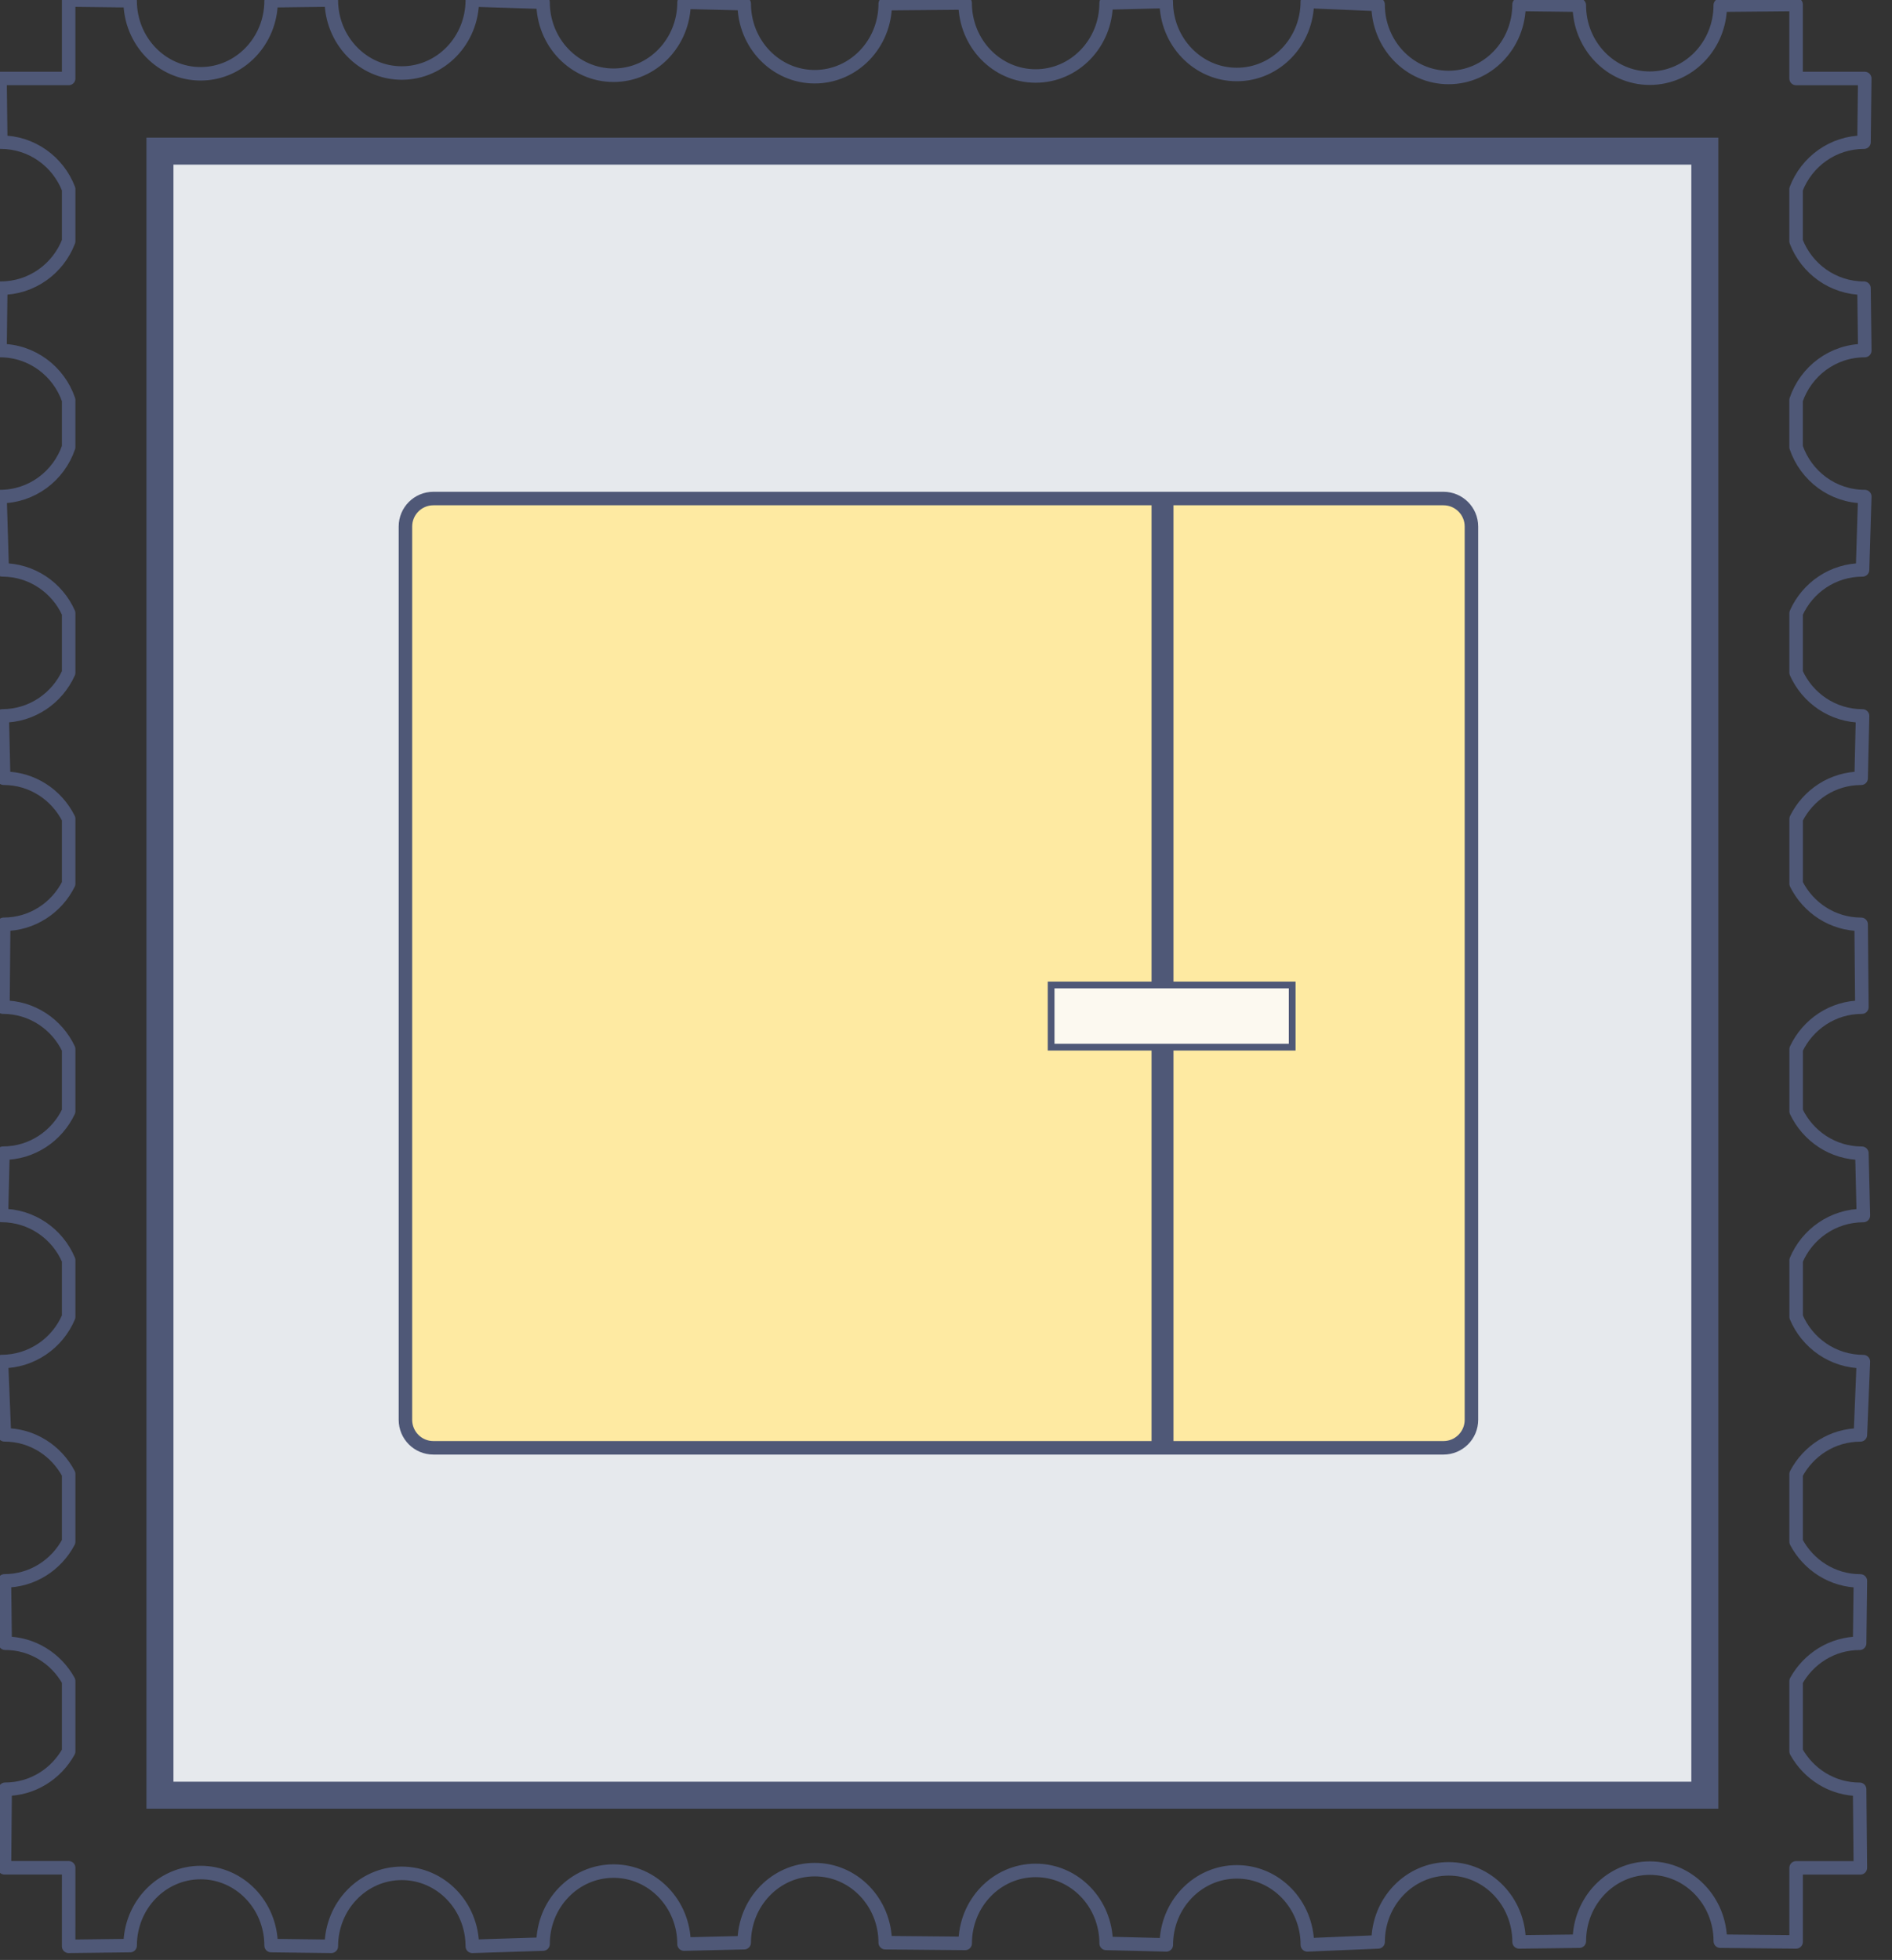 <?xml version="1.0" encoding="utf-8"?>
<!-- Generator: Adobe Illustrator 15.1.0, SVG Export Plug-In . SVG Version: 6.00 Build 0)  -->
<!DOCTYPE svg PUBLIC "-//W3C//DTD SVG 1.1//EN" "http://www.w3.org/Graphics/SVG/1.1/DTD/svg11.dtd">
<svg version="1.1" id="Capa_1" xmlns="http://www.w3.org/2000/svg" xmlns:xlink="http://www.w3.org/1999/xlink" x="0px" y="0px"
	 width="139px" height="144px" viewBox="0 0 139 144" enable-background="new 0 0 139 144" xml:space="preserve">
<rect x="0" y="0" width="139" height="144" fill="#333333" stroke="none"/>
<g>
	<g>
		
			<path fill="none" stroke="#4F5877" stroke-width="0.992" stroke-linecap="round" stroke-linejoin="round" stroke-miterlimit="10" d="
			M136.835,41.871L137,36.484c-2.354,0-4.326-1.525-5.047-3.635v-3.46c0.721-2.107,2.693-3.632,5.047-3.632l-0.057-4.583
			c-2.281,0-4.219-1.435-4.99-3.447v-3.829c0.771-2.016,2.709-3.452,4.99-3.452l0.055-4.679h-5.045V0.328l-5.57,0.052
			c0,2.963-2.32,5.365-5.182,5.365c-2.858,0-5.174-2.401-5.174-5.365l-4.426-0.054c0,2.963-2.315,5.367-5.179,5.367
			c-2.858,0-5.178-2.403-5.178-5.367l-5.199-0.217c0,2.962-2.319,5.365-5.18,5.365c-2.861,0-5.183-2.403-5.183-5.365l-4.418,0.109
			c0,2.961-2.316,5.365-5.178,5.365c-2.863,0-5.18-2.403-5.18-5.365L65.035,0.27c0,2.965-2.319,5.367-5.18,5.367
			s-5.179-2.401-5.179-5.367l-4.42-0.105c0,2.964-2.319,5.363-5.179,5.363c-2.859,0-5.18-2.399-5.18-5.363L34.699,0
			c0,2.963-2.319,5.365-5.183,5.365c-2.856,0-5.174-2.401-5.174-5.365l-4.425,0.056c0,2.961-2.316,5.366-5.177,5.366
			c-2.859,0-5.179-2.404-5.179-5.366L5.044,0.002v5.764H0.001l0.054,4.679c2.281,0,4.217,1.436,4.989,3.448v3.833
			c-0.772,2.012-2.708,3.446-4.989,3.446L0,25.756c2.35,0,4.323,1.525,5.044,3.63v3.463C4.323,34.959,2.35,36.484,0,36.484
			l0.163,5.386c2.18,0,4.044,1.306,4.881,3.179v4.375C4.208,51.292,2.343,52.6,0.163,52.6l0.106,4.579
			c2.098,0,3.896,1.218,4.775,2.978v4.774c-0.878,1.76-2.677,2.979-4.775,2.979l-0.053,6.086c2.139,0,3.97,1.264,4.828,3.082v4.568
			c-0.858,1.815-2.689,3.08-4.828,3.08l-0.109,4.575c2.22,0,4.125,1.357,4.937,3.287v4.162c-0.812,1.929-2.717,3.285-4.937,3.285
			l0.218,5.385c2.057,0,3.822,1.172,4.719,2.875v4.979c-0.897,1.703-2.662,2.875-4.719,2.875l0.054,4.582
			c2.016,0,3.752,1.129,4.665,2.776v5.173c-0.913,1.649-2.649,2.778-4.665,2.778l-0.052,5.771h4.717V143l4.517-0.055
			c0-2.965,2.32-5.367,5.179-5.367c2.861,0,5.177,2.402,5.177,5.367L24.342,143c0-2.963,2.318-5.363,5.174-5.363
			c2.863,0,5.183,2.4,5.183,5.363l5.197-0.164c0-2.965,2.321-5.365,5.18-5.365c2.86,0,5.179,2.4,5.179,5.365l4.42-0.105
			c0-2.965,2.318-5.366,5.179-5.366s5.18,2.401,5.18,5.366l5.875,0.054c0-2.964,2.315-5.363,5.18-5.363
			c2.86,0,5.177,2.399,5.177,5.363l4.42,0.108c0-2.961,2.32-5.365,5.182-5.365s5.18,2.404,5.18,5.365l5.199-0.219
			c0-2.965,2.318-5.367,5.178-5.367c2.862,0,5.178,2.402,5.178,5.367l4.426-0.053c0-2.963,2.315-5.367,5.175-5.367
			c2.86,0,5.182,2.404,5.182,5.367l5.57,0.053v-5.441h4.72l-0.054-5.771c-2.017,0-3.75-1.129-4.666-2.78v-5.171
			c0.916-1.647,2.649-2.776,4.666-2.776l0.056-4.582c-2.057,0-3.822-1.174-4.722-2.875v-4.979c0.897-1.7,2.665-2.875,4.722-2.875
			l0.219-5.385c-2.224,0-4.127-1.356-4.939-3.287v-4.158c0.812-1.932,2.717-3.288,4.939-3.288l-0.109-4.576
			c-2.141,0-3.971-1.265-4.83-3.08V77.08c0.859-1.818,2.689-3.082,4.83-3.082l-0.055-6.086c-2.098,0-3.896-1.219-4.775-2.98v-4.771
			c0.879-1.76,2.679-2.98,4.775-2.98l0.105-4.579c-2.182,0-4.046-1.308-4.882-3.178v-4.373
			C132.789,43.179,134.654,41.871,136.835,41.871z"/>
		
			<rect x="11.751" y="11.104" fill="#E6E9ED" stroke="#4F5877" stroke-width="1.983" stroke-miterlimit="10" width="113.498" height="120.792"/>
	</g>
	<g>
		<path fill="#FEEAA2" stroke="#4F5877" stroke-width="0.992" stroke-miterlimit="10" d="M108.102,104.316
			c0,1.137-0.92,2.057-2.055,2.057H31.84c-1.135,0-2.054-0.92-2.054-2.057V38.685c0-1.136,0.919-2.057,2.054-2.057h74.207
			c1.135,0,2.055,0.921,2.055,2.057V104.316z"/>
		
			<line fill="none" stroke="#4F5877" stroke-width="1.611" stroke-miterlimit="10" x1="85.406" y1="36.628" x2="85.406" y2="106.373"/>
		
			<rect x="77.223" y="72.367" fill="#FCF9F0" stroke="#4F5877" stroke-width="0.496" stroke-miterlimit="10" width="17.711" height="4.57"/>
	</g>
</g>
</svg>
